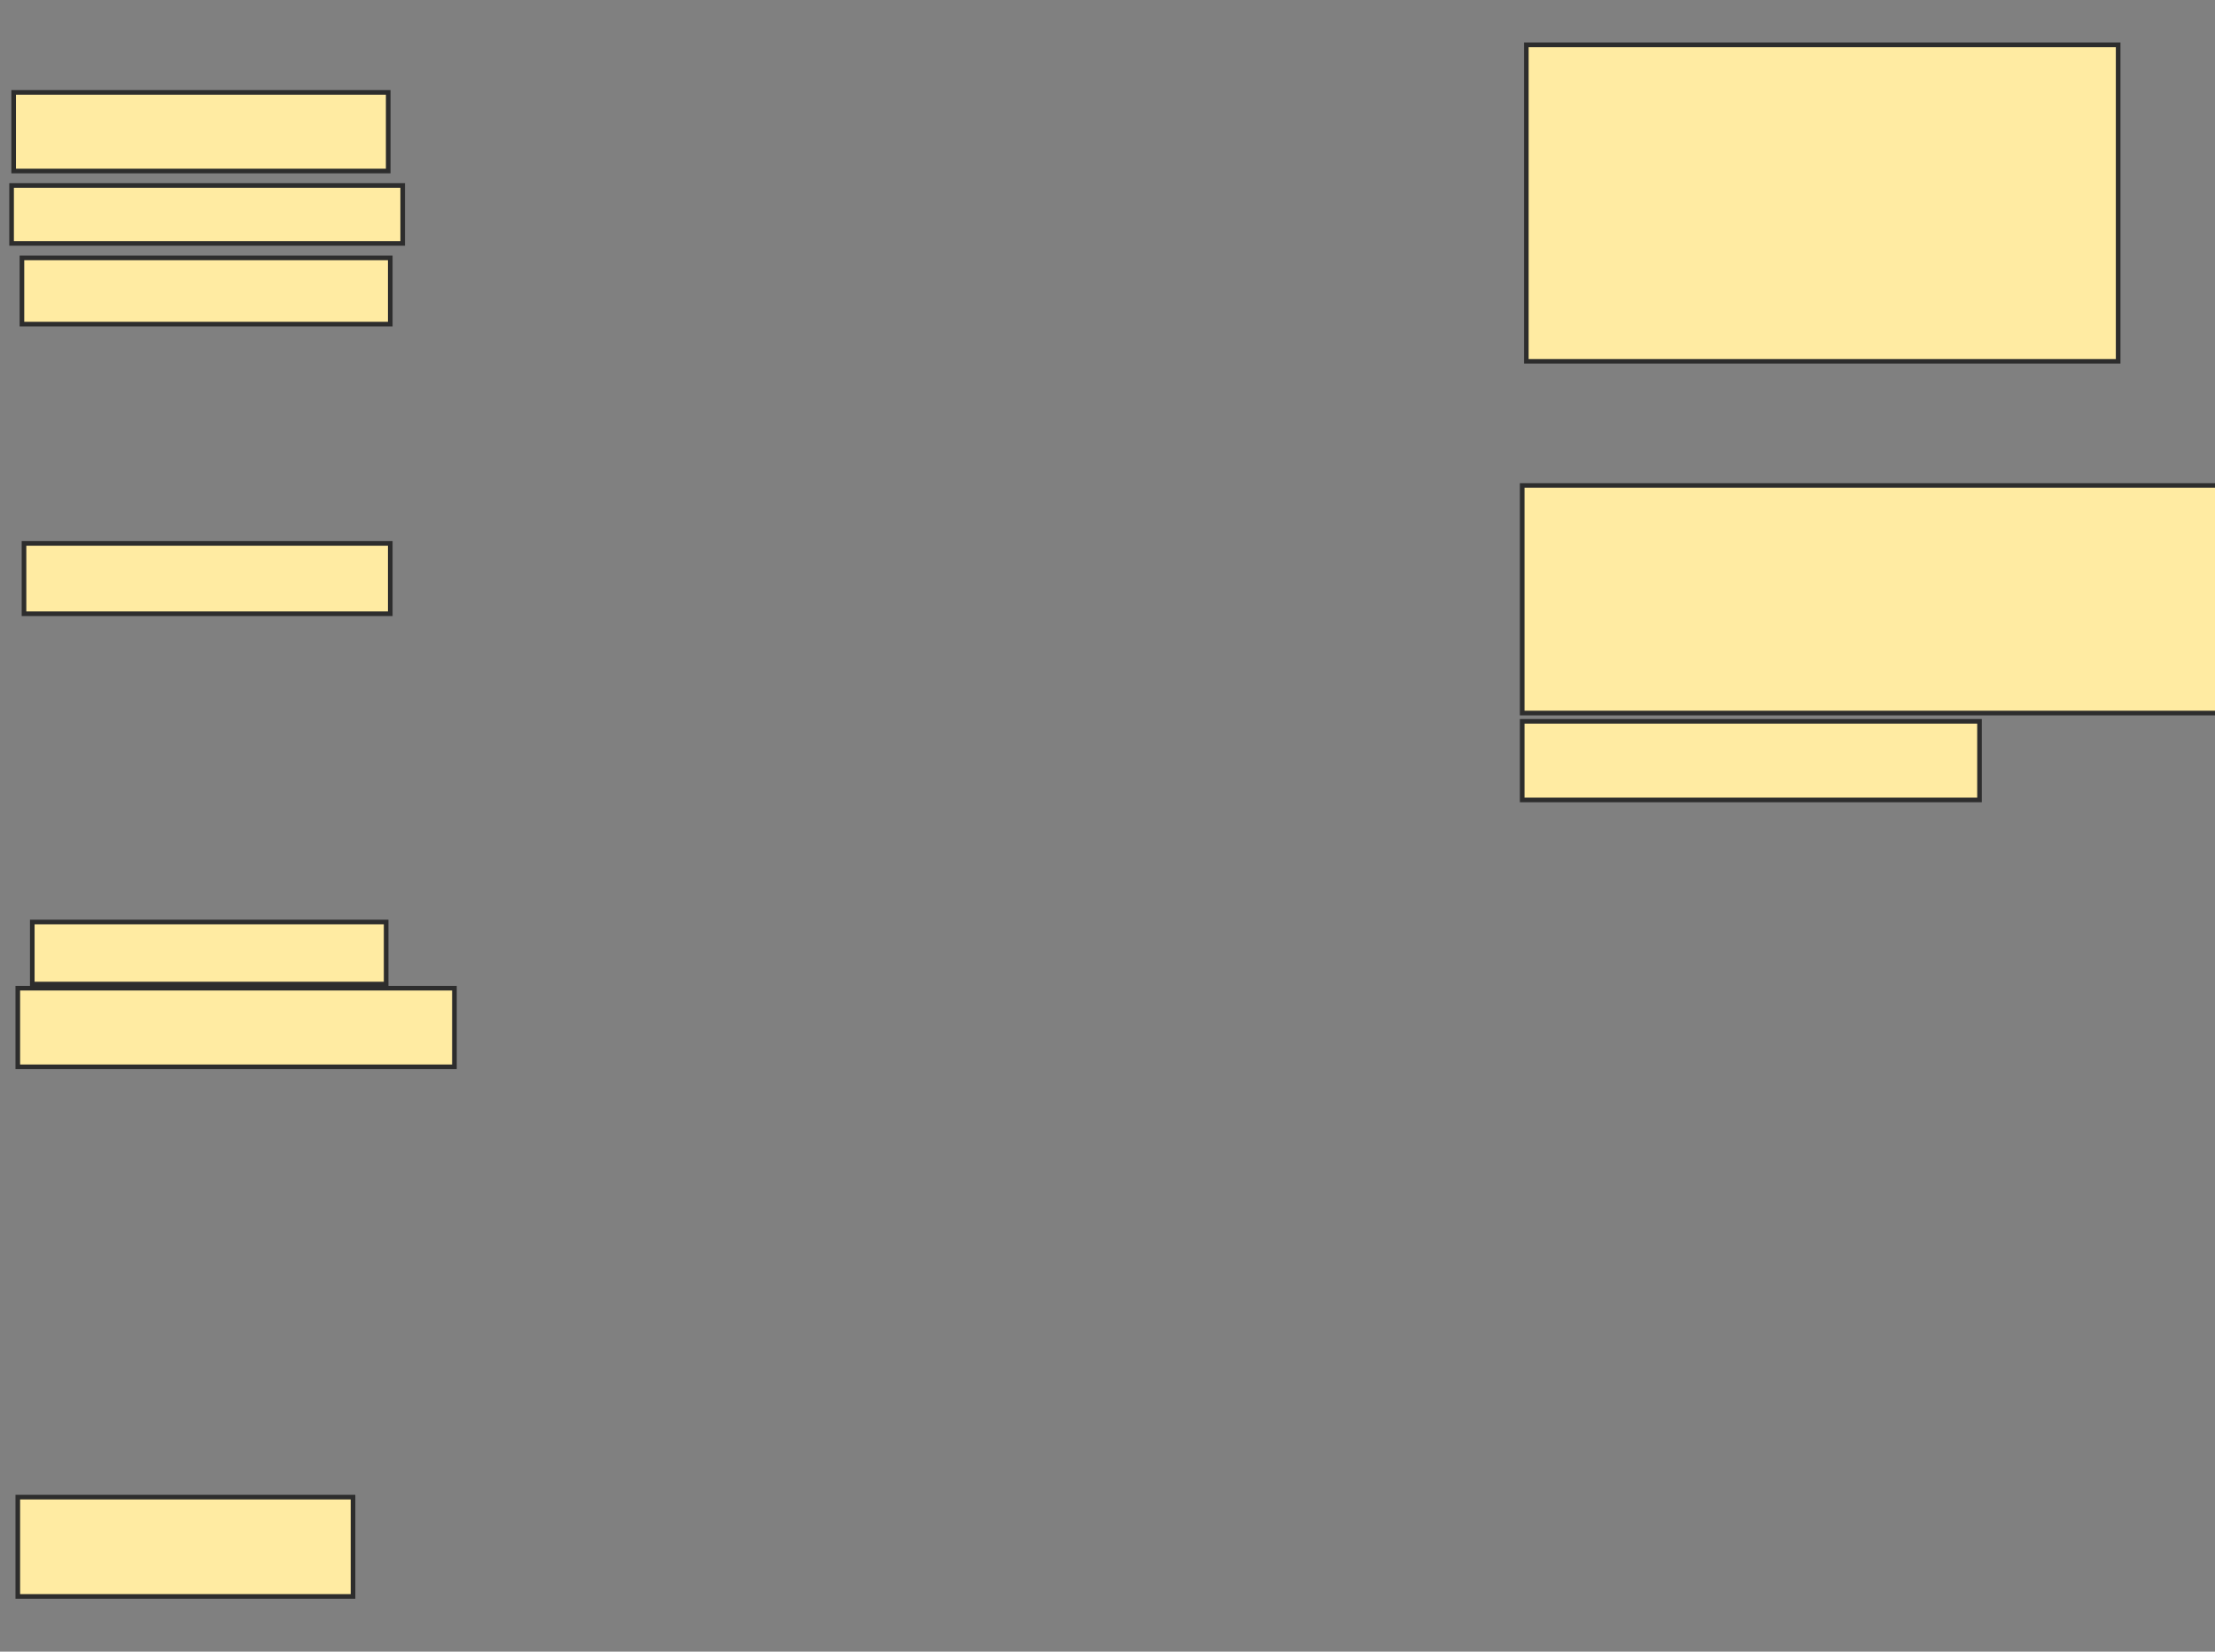 <svg xmlns="http://www.w3.org/2000/svg" width="480" height="358">
 <rect width="100%" height="100%" fill="#808080" stroke="none"/>
 <!-- Created with Image Occlusion Enhanced -->
 <g>
  <title>Labels</title>
 </g>
 <g>
  <title>Masks</title>
  <rect id="9b3b537af9ac4bbc83eb7b4da227dc16-ao-1" height="21.525" width="72.646" y="324.511" x="3.856" stroke="#2D2D2D" fill="#FFEBA2"/>
  <rect id="9b3b537af9ac4bbc83eb7b4da227dc16-ao-2" height="17.04" width="99.103" y="156.35" x="329.865" stroke="#2D2D2D" fill="#FFEBA2"/>
  <rect id="9b3b537af9ac4bbc83eb7b4da227dc16-ao-3" height="49.327" width="152.018" y="105.229" x="329.865" stroke="#2D2D2D" fill="#FFEBA2"/>
  <rect id="9b3b537af9ac4bbc83eb7b4da227dc16-ao-4" height="68.61" width="128.251" y="9.713" x="330.762" stroke="#2D2D2D" fill="#FFEBA2"/>
  <rect id="9b3b537af9ac4bbc83eb7b4da227dc16-ao-5" height="17.04" width="81.166" y="20.027" x="2.96" stroke="#2D2D2D" fill="#FFEBA2"/>
  <rect id="9b3b537af9ac4bbc83eb7b4da227dc16-ao-6" height="12.556" width="84.753" y="40.206" x="2.511" stroke="#2D2D2D" fill="#FFEBA2"/>
  <rect stroke="#2D2D2D" id="9b3b537af9ac4bbc83eb7b4da227dc16-ao-7" height="14.35" width="79.821" y="55.901" x="4.753" fill="#FFEBA2"/>
  <rect id="9b3b537af9ac4bbc83eb7b4da227dc16-ao-8" height="15.247" width="79.372" y="117.785" x="5.202" stroke-linecap="null" stroke-linejoin="null" stroke-dasharray="null" stroke="#2D2D2D" fill="#FFEBA2"/>
  <rect stroke="#2D2D2D" id="9b3b537af9ac4bbc83eb7b4da227dc16-ao-9" height="13.453" width="76.682" y="199.848" x="6.995" stroke-linecap="null" stroke-linejoin="null" stroke-dasharray="null" fill="#FFEBA2"/>
  <rect id="9b3b537af9ac4bbc83eb7b4da227dc16-ao-10" height="17.04" width="94.619" y="214.197" x="3.856" stroke-linecap="null" stroke-linejoin="null" stroke-dasharray="null" stroke="#2D2D2D" fill="#FFEBA2"/>
 </g>
</svg>